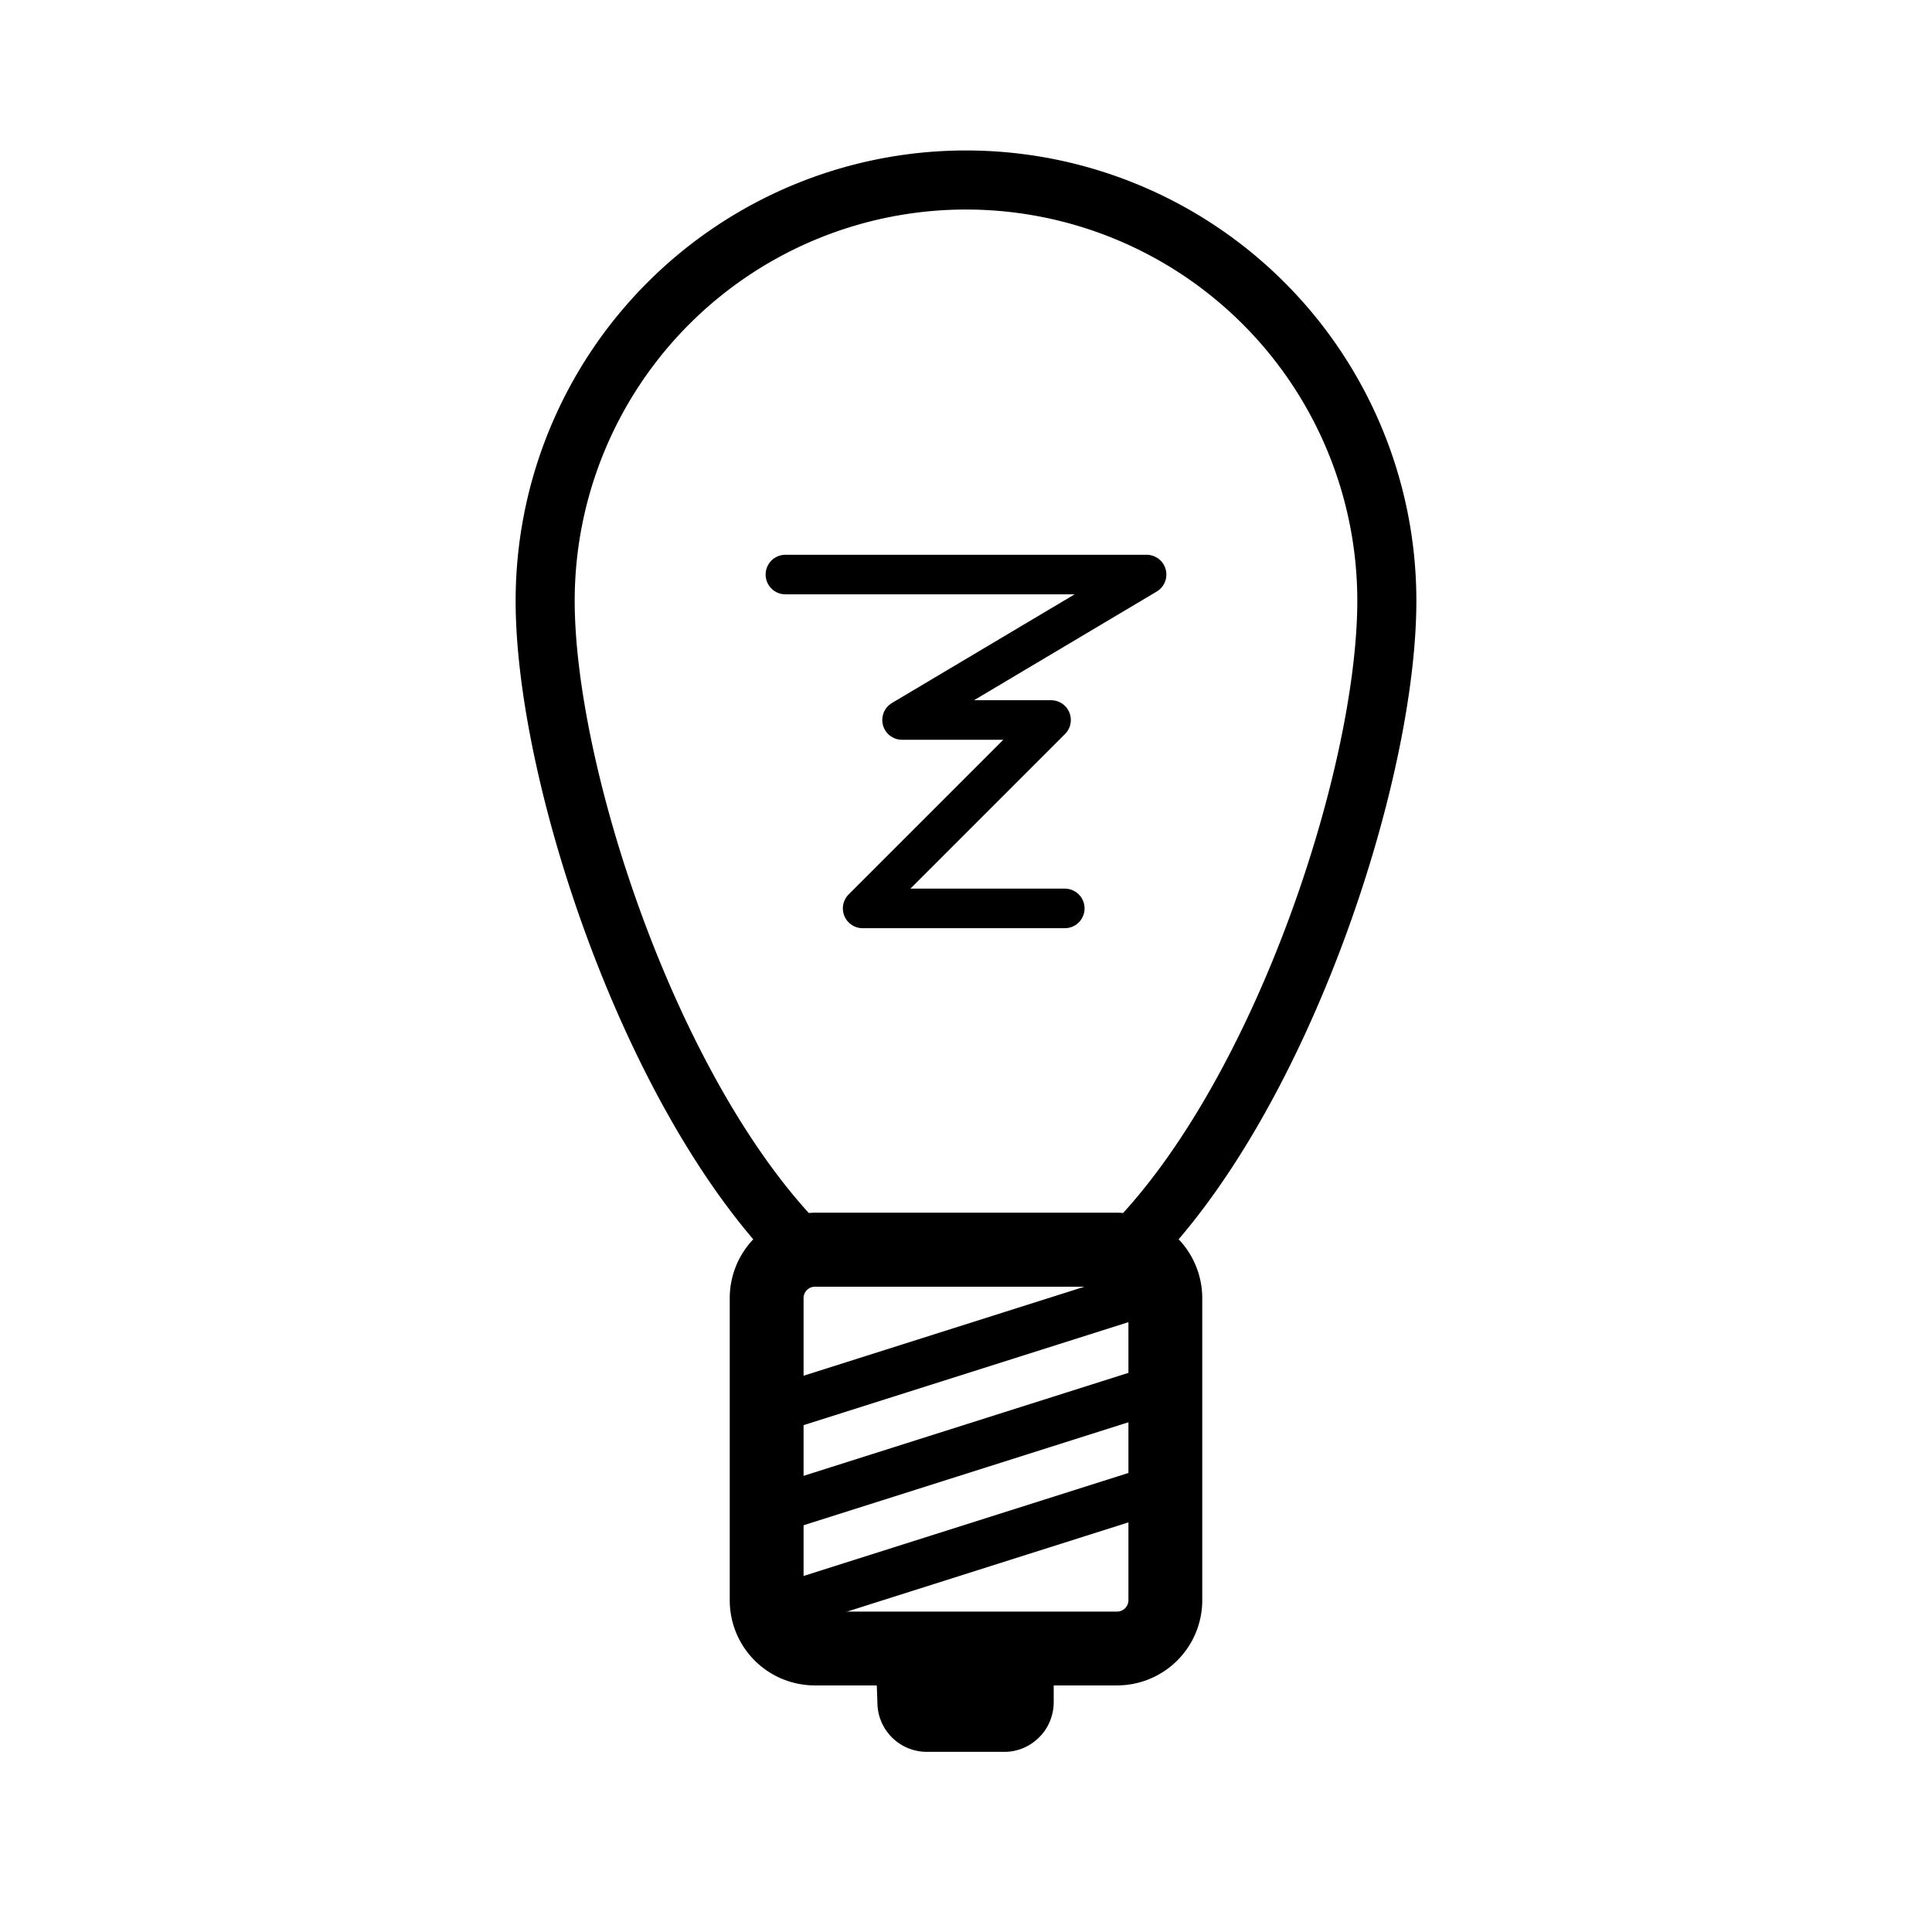 <svg class='initiative' id="Layer_1" data-name="Layer 1" xmlns="http://www.w3.org/2000/svg" viewBox="0 0 130.84 130.84"><defs><style>.cls-1{fill:none;}.cls-2,.cls-3,.cls-5,.cls-6{fill:none;stroke:currentColor;}.cls-2,.cls-3,.cls-5{stroke-miterlimit:10;}.cls-2{stroke-width:5px;}.cls-3{stroke-width:4px;}.cls-4{fill:currentColor;}.cls-5{stroke-width:3.19px;}.cls-6{stroke-linecap:round;stroke-linejoin:round;stroke-width:2.68px;}</style></defs><path class="cls-1" d="M75.64,84.14a3.45,3.45,0,0,1,1.1.2C86.85,74,93.92,52.41,93.92,40.69a28.5,28.5,0,0,0-57,0C36.92,52.41,44,74,54.09,84.34a3.69,3.69,0,0,1,1.1-.2Z"/><path class="cls-2" d="M75.65,84.64H55.19a3.27,3.27,0,0,0-3.27,3.27v20.46a3.26,3.26,0,0,0,3.27,3.27H75.65a3.27,3.27,0,0,0,3.27-3.27V87.91A3.28,3.28,0,0,0,75.65,84.64Z"/><path class="cls-3" d="M75.64,84.14a3.45,3.45,0,0,1,1.1.2C86.85,74,93.92,52.41,93.92,40.69a28.5,28.5,0,0,0-57,0C36.92,52.41,44,74,54.09,84.34a3.69,3.69,0,0,1,1.1-.2Z"/><path class="cls-4" d="M59.42,115.28a3.35,3.35,0,0,0,3.33,3.36H68a3.28,3.28,0,0,0,1.28-.25,3.37,3.37,0,0,0,1.09-.73,3.22,3.22,0,0,0,.73-1.09,3.38,3.38,0,0,0,.26-1.29v-1.64h-12Z"/><path class="cls-5" d="M51.9,102.42l27-8.56"/><path class="cls-5" d="M51.9,95.64l27-8.56"/><path class="cls-5" d="M51.9,109.2l27-8.56"/><path class="cls-6" d="M53.19,38.91H77.65L61.09,48.76H71.18L58.42,61.52H72.11"/></svg>